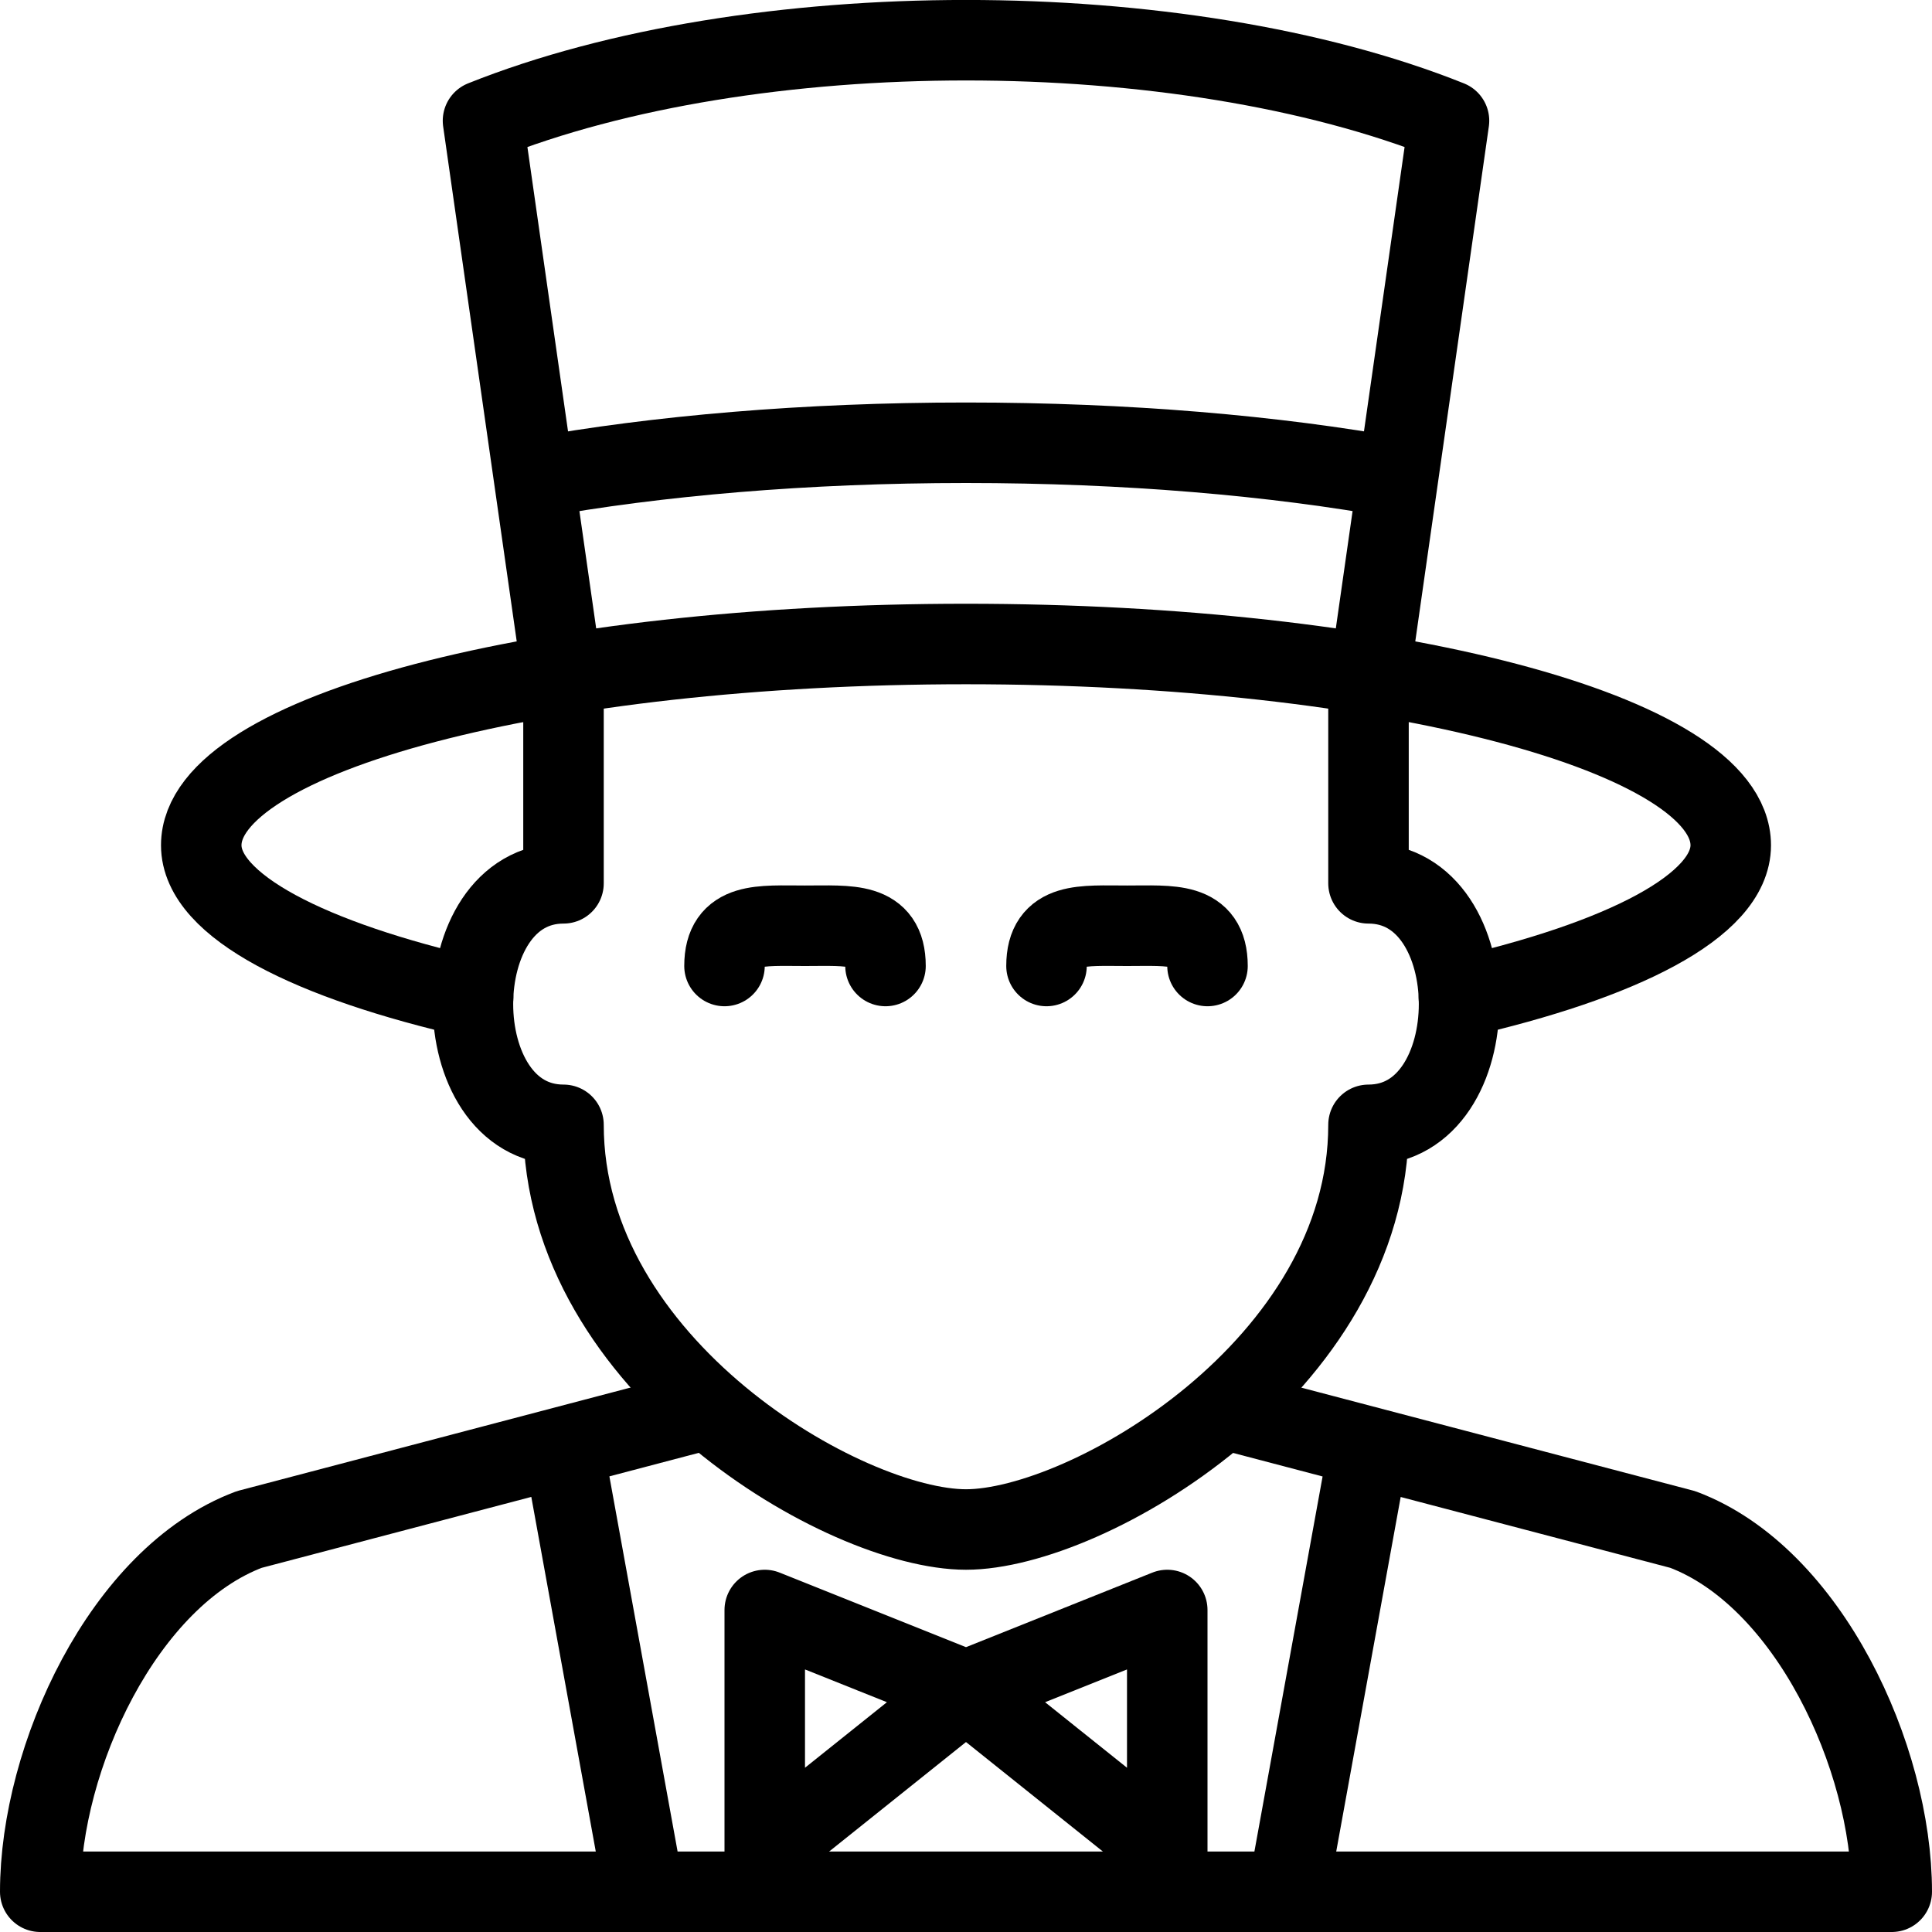 <svg xmlns="http://www.w3.org/2000/svg" viewBox="0 0 24 24" width="24" height="24"><path fill="none" stroke="#000" stroke-linecap="round" stroke-linejoin="round" stroke-miterlimit="10" d="M7 8.5v2.473c-1.5 0-1.5 3 0 3 0 3 3.5 5.027 5 5.027m5-10.5v2.473c1.5 0 1.5 3 0 3 0 3-3.5 5.027-5 5.027"/><path fill="none" stroke="#000" stroke-linejoin="round" stroke-miterlimit="10" d="M8 23.5L7 18m9 5.5l1-5.5m-8.195-.502L3.096 19C1.534 19.586.5 21.832.5 23.5h23c0-1.668-1.034-3.914-2.596-4.5l-5.708-1.5M17 8.5l1-7C14.667.166 9.333.166 6 1.5l1 7"/><path fill="none" stroke="#000" stroke-linecap="round" stroke-linejoin="round" stroke-miterlimit="10" d="M9 12c0-.553.448-.5 1-.5.553 0 1-.053 1 .5m2 0c0-.553.448-.5 1-.5.553 0 1-.053 1 .5"/><path fill="none" stroke="#000" stroke-linecap="round" stroke-linejoin="round" stroke-miterlimit="10" d="M18.123 12.393c2.016-.459 3.377-1.137 3.377-1.893C21.5 9.119 17.247 8 12 8s-9.5 1.119-9.5 2.5c0 .756 1.362 1.434 3.377 1.893"/><path fill="none" stroke="#000" stroke-linejoin="round" stroke-miterlimit="10" d="M6.633 5.937C8.16 5.661 10.009 5.5 12 5.5s3.839.16 5.366.437M12 21l-2.5-1v3l2.5-2 2.5 2v-3z"/><path fill="none" d="M0 0h24v24H0z"/></svg>